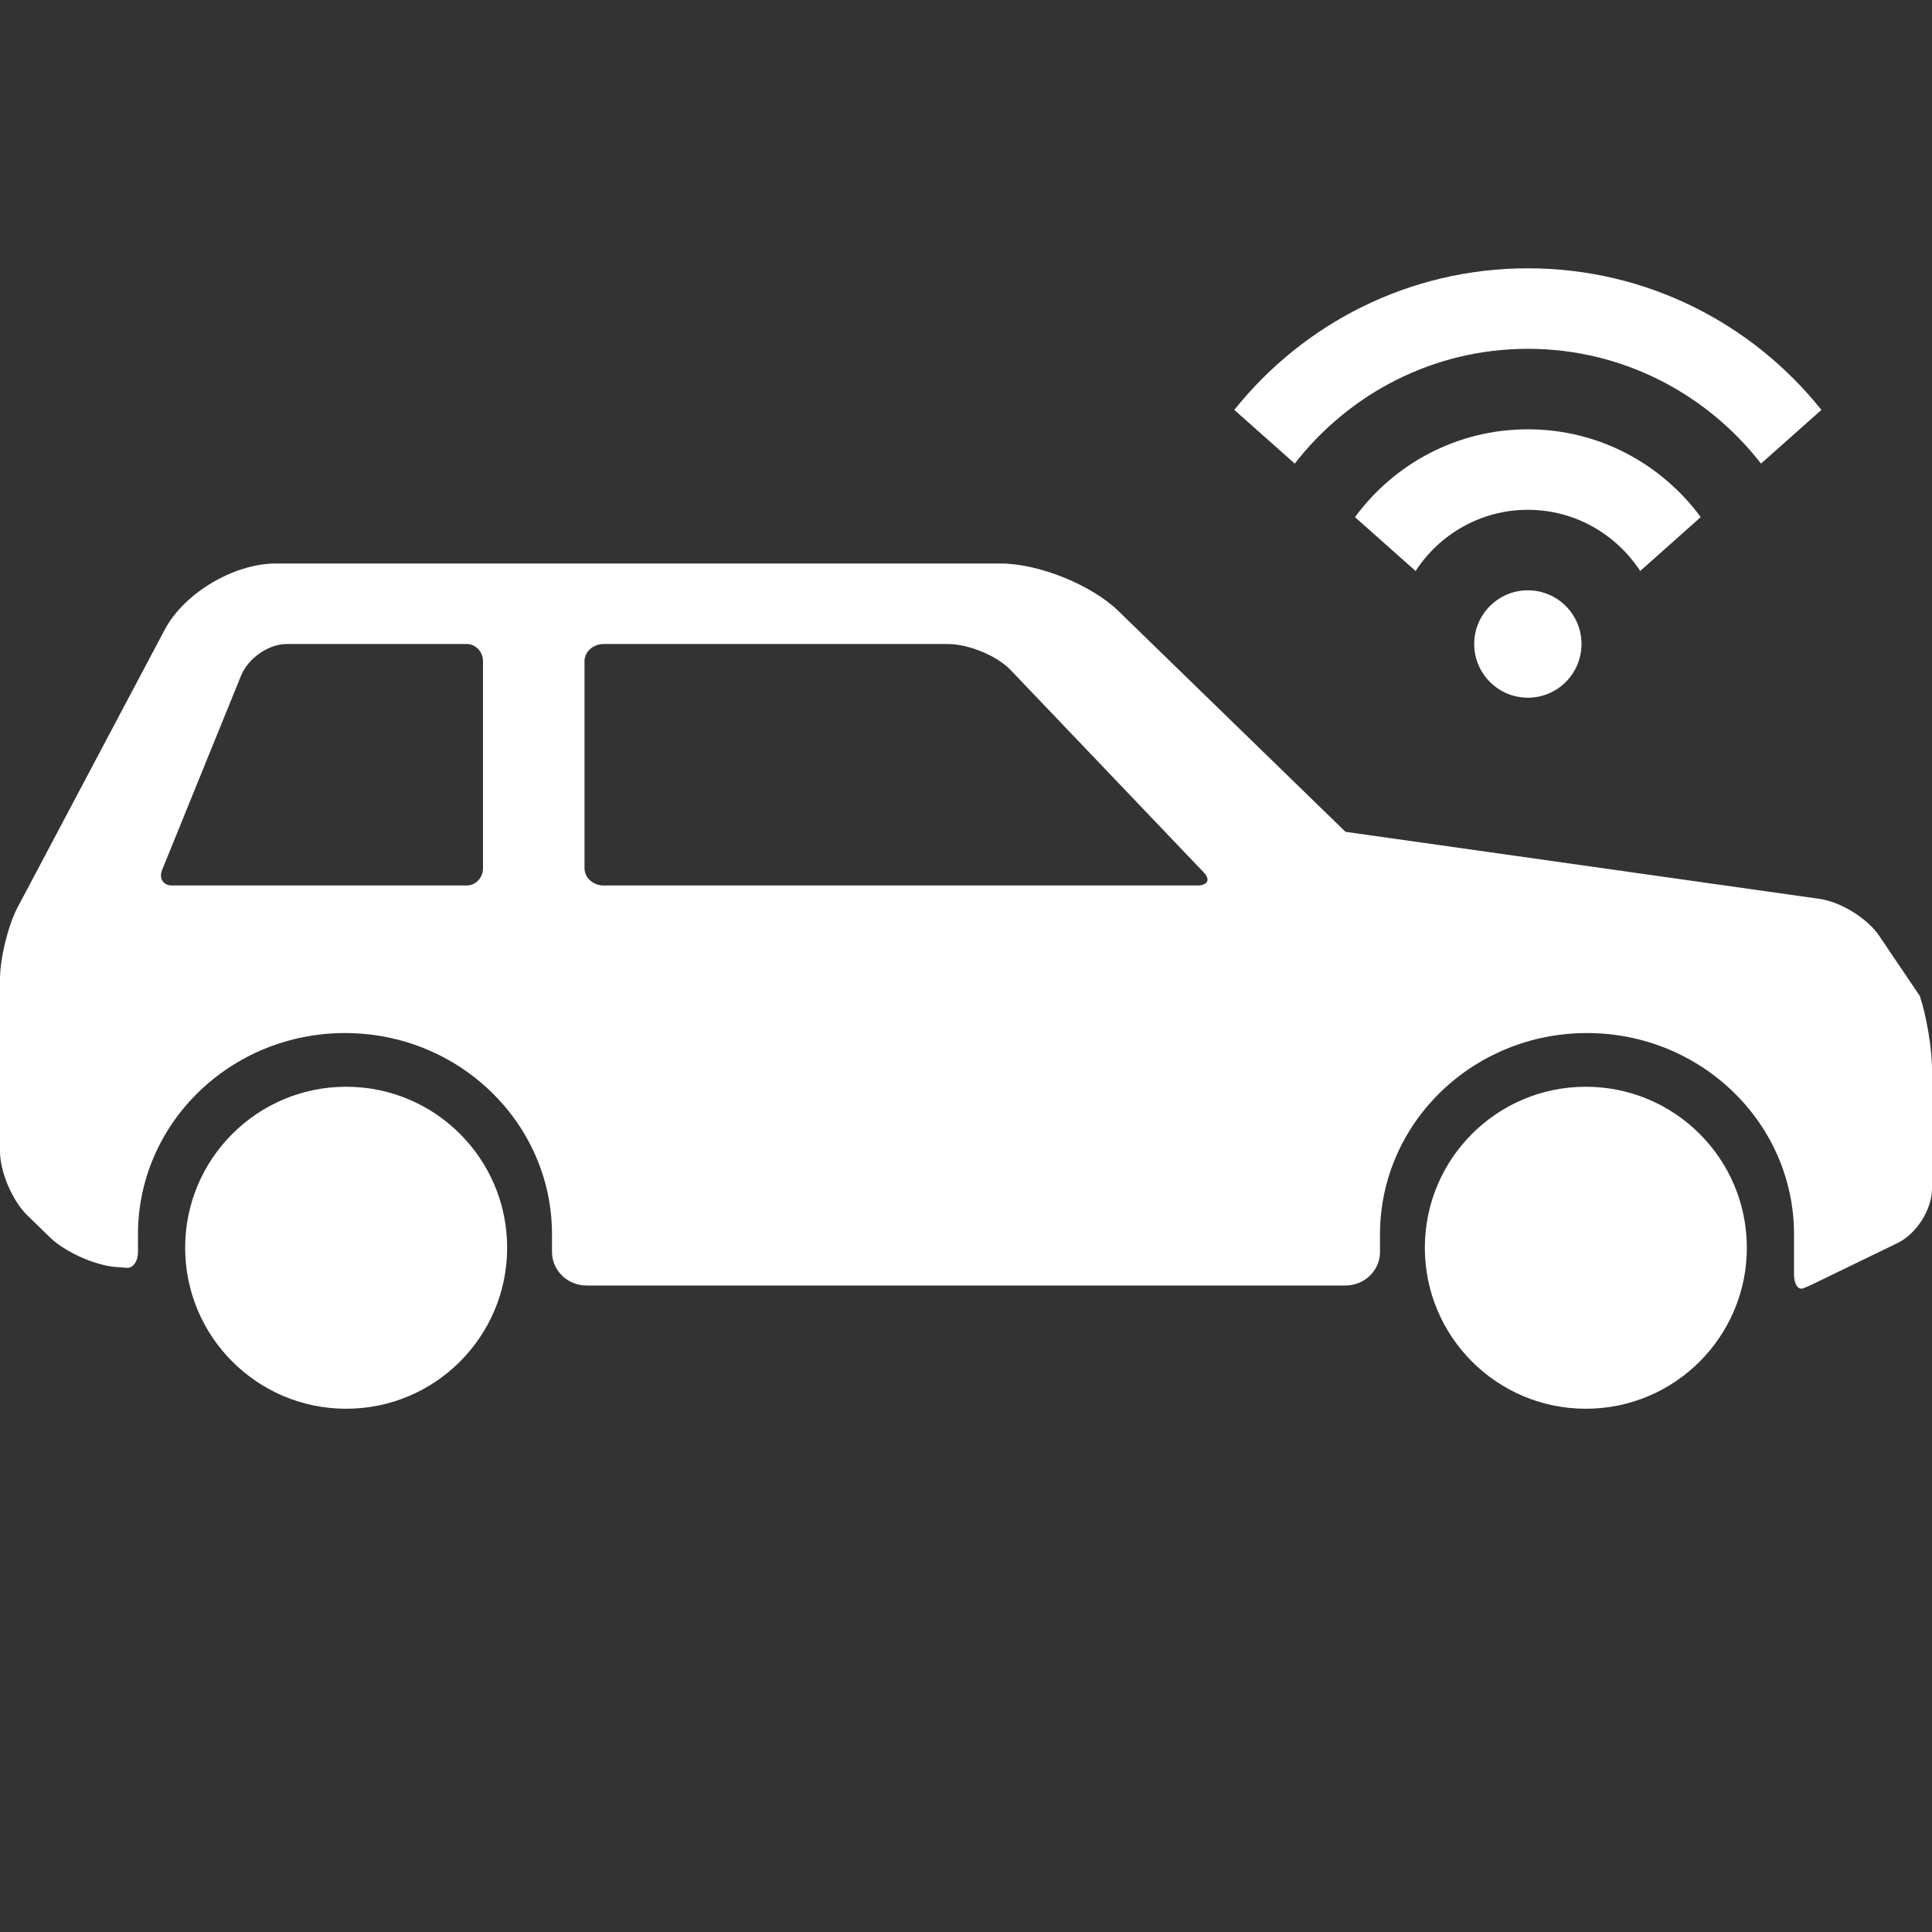 <?xml version="1.0" encoding="UTF-8" standalone="no"?>
<svg width="24px" height="24px" viewBox="0 0 24 24" version="1.1" xmlns="http://www.w3.org/2000/svg" xmlns:xlink="http://www.w3.org/1999/xlink" xmlns:sketch="http://www.bohemiancoding.com/sketch/ns">
    <rect x="0" y="0" width="24" height="24" fill="#333333" stroke="none"/>
    <!-- Generator: Sketch 3.3 (11970) - http://www.bohemiancoding.com/sketch -->
    <title>ic-rideShare-24px</title>
    <desc>Created with Sketch.</desc>
    <defs></defs>
    <g id="Assets" stroke="none" stroke-width="1" fill="none" fill-rule="evenodd">
        <g transform="translate(-34, -150)" id="Ride-Share">
            <g transform="translate(34, 150)">
                <rect id="Grid" x="0" y="0" width="24" height="24"></rect>
                <path d="M19.7,13.5 C18.595,13.5 17.7,14.395 17.7,15.5 C17.7,16.604 18.595,17.5 19.7,17.5 C20.804,17.5 21.7,16.604 21.7,15.5 C21.7,14.395 20.804,13.5 19.7,13.5 Z M16.714,10.333 L13.892,7.589 C13.557,7.264 12.902,7 12.429,7 L3.429,7 C2.9,7 2.277,7.373 2.04,7.834 L0.214,11.28 C0.096,11.512 0,11.908 0,12.165 L0,14.299 C0,14.556 0.151,14.914 0.338,15.096 L0.619,15.37 C0.807,15.552 1.173,15.717 1.437,15.739 C1.437,15.739 1.499,15.743 1.575,15.749 C1.652,15.756 1.714,15.668 1.714,15.552 L1.714,15.333 C1.714,13.953 2.865,12.833 4.286,12.833 C5.705,12.833 6.857,13.953 6.857,15.333 L6.857,15.552 C6.857,15.782 7.049,15.969 7.286,15.969 L16.714,15.969 C16.951,15.969 17.143,15.782 17.143,15.552 L17.143,15.333 C17.143,13.953 18.294,12.833 19.714,12.833 C21.134,12.833 22.286,13.953 22.286,15.333 L22.286,15.835 C22.286,15.951 22.337,16.027 22.399,16.004 C22.438,15.989 22.475,15.973 22.509,15.957 L23.571,15.442 C23.808,15.327 24,15.025 24,14.765 L24,13.283 C24,13.026 23.931,12.617 23.849,12.373 L23.342,11.622 C23.197,11.408 22.866,11.203 22.603,11.166 L16.714,10.333 Z M4.3,13.5 C3.196,13.5 2.3,14.395 2.3,15.5 C2.3,16.604 3.196,17.5 4.3,17.5 C5.405,17.5 6.3,16.604 6.3,15.5 C6.3,14.395 5.405,13.5 4.3,13.5 Z M7.5,11 C7.368,11 7.261,10.904 7.261,10.786 L7.261,8.214 C7.261,8.096 7.368,8 7.5,8 L11.77,8 C12.034,8 12.386,8.146 12.557,8.326 L14.954,10.838 C15.04,10.927 15.002,11 14.871,11 L7.5,11 Z M6,10.786 C6,10.904 5.909,11 5.797,11 L2.139,11 C2.026,11 1.971,10.912 2.015,10.804 L2.994,8.394 C3.082,8.177 3.336,8 3.561,8 L5.797,8 C5.909,8 6,8.096 6,8.214 L6,10.786 Z M18.98,7.333 C18.612,7.333 18.313,7.632 18.313,8 C18.313,8.368 18.612,8.667 18.98,8.667 C19.348,8.667 19.646,8.368 19.646,8 C19.646,7.632 19.348,7.333 18.98,7.333 Z M18.98,3.333 C17.503,3.333 16.188,4.021 15.333,5.092 L16.084,5.759 C16.755,4.894 17.802,4.333 18.98,4.333 C20.157,4.333 21.204,4.894 21.876,5.759 L22.626,5.092 C21.771,4.021 20.457,3.333 18.98,3.333 Z M18.98,5.333 C18.097,5.333 17.317,5.764 16.832,6.424 L17.585,7.093 C17.882,6.637 18.395,6.333 18.98,6.333 C19.564,6.333 20.077,6.637 20.375,7.093 L21.127,6.424 C20.642,5.764 19.862,5.333 18.98,5.333 Z" fill="white"></path>
            </g>
        </g>
    </g>
</svg>
